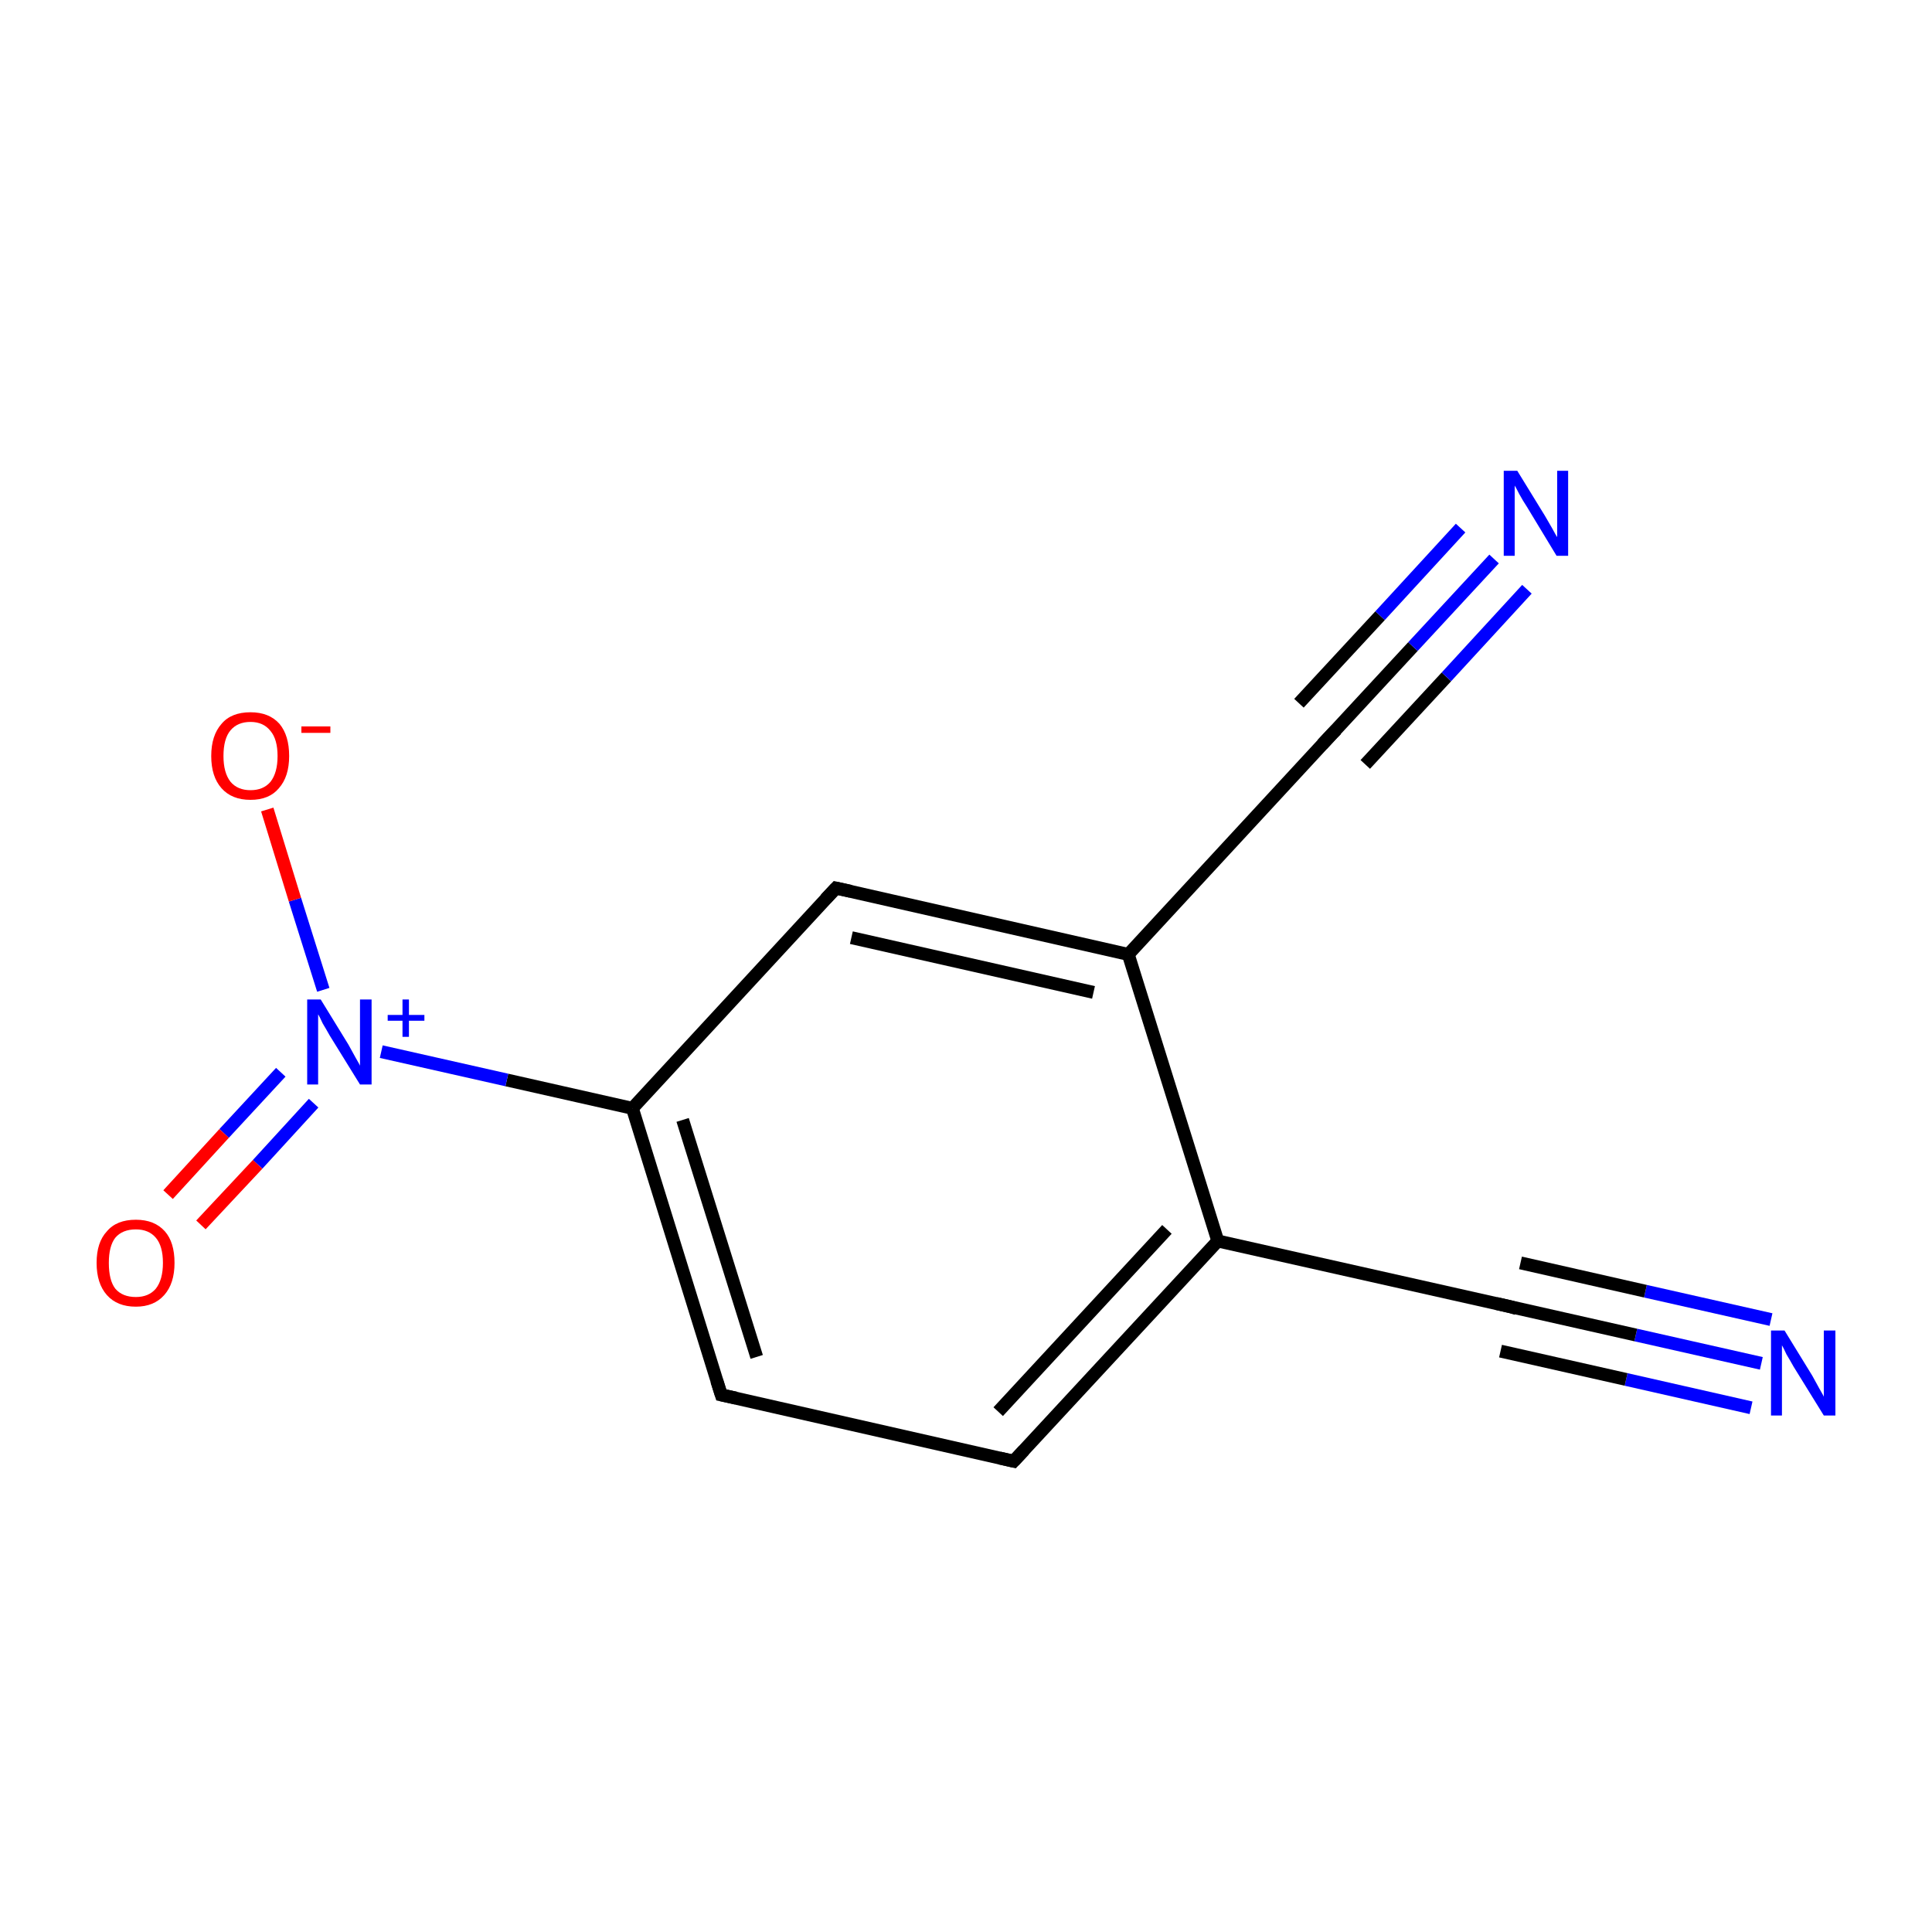 <?xml version='1.0' encoding='iso-8859-1'?>
<svg version='1.1' baseProfile='full'
              xmlns='http://www.w3.org/2000/svg'
                      xmlns:rdkit='http://www.rdkit.org/xml'
                      xmlns:xlink='http://www.w3.org/1999/xlink'
                  xml:space='preserve'
width='300px' height='300px' viewBox='0 0 300 300'>
<!-- END OF HEADER -->
<rect style='opacity:1.0;fill:#FFFFFF;stroke:none' width='300.0' height='300.0' x='0.0' y='0.0'> </rect>
<path class='bond-0 atom-0 atom-1' d='M 273.5,211.7 L 254.0,207.3' style='fill:none;fill-rule:evenodd;stroke:#0000FF;stroke-width:2.0px;stroke-linecap:butt;stroke-linejoin:miter;stroke-opacity:1' />
<path class='bond-0 atom-0 atom-1' d='M 254.0,207.3 L 234.5,202.9' style='fill:none;fill-rule:evenodd;stroke:#000000;stroke-width:2.0px;stroke-linecap:butt;stroke-linejoin:miter;stroke-opacity:1' />
<path class='bond-0 atom-0 atom-1' d='M 271.9,218.6 L 252.5,214.2' style='fill:none;fill-rule:evenodd;stroke:#0000FF;stroke-width:2.0px;stroke-linecap:butt;stroke-linejoin:miter;stroke-opacity:1' />
<path class='bond-0 atom-0 atom-1' d='M 252.5,214.2 L 233.0,209.8' style='fill:none;fill-rule:evenodd;stroke:#000000;stroke-width:2.0px;stroke-linecap:butt;stroke-linejoin:miter;stroke-opacity:1' />
<path class='bond-0 atom-0 atom-1' d='M 275.0,204.9 L 255.5,200.5' style='fill:none;fill-rule:evenodd;stroke:#0000FF;stroke-width:2.0px;stroke-linecap:butt;stroke-linejoin:miter;stroke-opacity:1' />
<path class='bond-0 atom-0 atom-1' d='M 255.5,200.5 L 236.1,196.1' style='fill:none;fill-rule:evenodd;stroke:#000000;stroke-width:2.0px;stroke-linecap:butt;stroke-linejoin:miter;stroke-opacity:1' />
<path class='bond-1 atom-1 atom-2' d='M 234.5,202.9 L 189.1,192.7' style='fill:none;fill-rule:evenodd;stroke:#000000;stroke-width:2.0px;stroke-linecap:butt;stroke-linejoin:miter;stroke-opacity:1' />
<path class='bond-2 atom-2 atom-3' d='M 189.1,192.7 L 157.4,226.9' style='fill:none;fill-rule:evenodd;stroke:#000000;stroke-width:2.0px;stroke-linecap:butt;stroke-linejoin:miter;stroke-opacity:1' />
<path class='bond-2 atom-2 atom-3' d='M 181.2,190.9 L 155.0,219.2' style='fill:none;fill-rule:evenodd;stroke:#000000;stroke-width:2.0px;stroke-linecap:butt;stroke-linejoin:miter;stroke-opacity:1' />
<path class='bond-3 atom-3 atom-4' d='M 157.4,226.9 L 112.0,216.6' style='fill:none;fill-rule:evenodd;stroke:#000000;stroke-width:2.0px;stroke-linecap:butt;stroke-linejoin:miter;stroke-opacity:1' />
<path class='bond-4 atom-4 atom-5' d='M 112.0,216.6 L 98.2,172.1' style='fill:none;fill-rule:evenodd;stroke:#000000;stroke-width:2.0px;stroke-linecap:butt;stroke-linejoin:miter;stroke-opacity:1' />
<path class='bond-4 atom-4 atom-5' d='M 117.5,210.7 L 106.0,173.9' style='fill:none;fill-rule:evenodd;stroke:#000000;stroke-width:2.0px;stroke-linecap:butt;stroke-linejoin:miter;stroke-opacity:1' />
<path class='bond-5 atom-5 atom-6' d='M 98.2,172.1 L 78.7,167.7' style='fill:none;fill-rule:evenodd;stroke:#000000;stroke-width:2.0px;stroke-linecap:butt;stroke-linejoin:miter;stroke-opacity:1' />
<path class='bond-5 atom-5 atom-6' d='M 78.7,167.7 L 59.2,163.3' style='fill:none;fill-rule:evenodd;stroke:#0000FF;stroke-width:2.0px;stroke-linecap:butt;stroke-linejoin:miter;stroke-opacity:1' />
<path class='bond-6 atom-6 atom-7' d='M 43.6,166.5 L 34.8,176.0' style='fill:none;fill-rule:evenodd;stroke:#0000FF;stroke-width:2.0px;stroke-linecap:butt;stroke-linejoin:miter;stroke-opacity:1' />
<path class='bond-6 atom-6 atom-7' d='M 34.8,176.0 L 26.1,185.5' style='fill:none;fill-rule:evenodd;stroke:#FF0000;stroke-width:2.0px;stroke-linecap:butt;stroke-linejoin:miter;stroke-opacity:1' />
<path class='bond-6 atom-6 atom-7' d='M 48.7,171.3 L 40.0,180.8' style='fill:none;fill-rule:evenodd;stroke:#0000FF;stroke-width:2.0px;stroke-linecap:butt;stroke-linejoin:miter;stroke-opacity:1' />
<path class='bond-6 atom-6 atom-7' d='M 40.0,180.8 L 31.2,190.2' style='fill:none;fill-rule:evenodd;stroke:#FF0000;stroke-width:2.0px;stroke-linecap:butt;stroke-linejoin:miter;stroke-opacity:1' />
<path class='bond-7 atom-6 atom-8' d='M 50.2,153.7 L 45.8,139.7' style='fill:none;fill-rule:evenodd;stroke:#0000FF;stroke-width:2.0px;stroke-linecap:butt;stroke-linejoin:miter;stroke-opacity:1' />
<path class='bond-7 atom-6 atom-8' d='M 45.8,139.7 L 41.5,125.7' style='fill:none;fill-rule:evenodd;stroke:#FF0000;stroke-width:2.0px;stroke-linecap:butt;stroke-linejoin:miter;stroke-opacity:1' />
<path class='bond-8 atom-5 atom-9' d='M 98.2,172.1 L 129.8,137.9' style='fill:none;fill-rule:evenodd;stroke:#000000;stroke-width:2.0px;stroke-linecap:butt;stroke-linejoin:miter;stroke-opacity:1' />
<path class='bond-9 atom-9 atom-10' d='M 129.8,137.9 L 175.2,148.2' style='fill:none;fill-rule:evenodd;stroke:#000000;stroke-width:2.0px;stroke-linecap:butt;stroke-linejoin:miter;stroke-opacity:1' />
<path class='bond-9 atom-9 atom-10' d='M 132.2,145.6 L 169.8,154.1' style='fill:none;fill-rule:evenodd;stroke:#000000;stroke-width:2.0px;stroke-linecap:butt;stroke-linejoin:miter;stroke-opacity:1' />
<path class='bond-10 atom-10 atom-11' d='M 175.2,148.2 L 206.9,113.9' style='fill:none;fill-rule:evenodd;stroke:#000000;stroke-width:2.0px;stroke-linecap:butt;stroke-linejoin:miter;stroke-opacity:1' />
<path class='bond-11 atom-11 atom-12' d='M 206.9,113.9 L 219.4,100.4' style='fill:none;fill-rule:evenodd;stroke:#000000;stroke-width:2.0px;stroke-linecap:butt;stroke-linejoin:miter;stroke-opacity:1' />
<path class='bond-11 atom-11 atom-12' d='M 219.4,100.4 L 232.0,86.8' style='fill:none;fill-rule:evenodd;stroke:#0000FF;stroke-width:2.0px;stroke-linecap:butt;stroke-linejoin:miter;stroke-opacity:1' />
<path class='bond-11 atom-11 atom-12' d='M 201.7,109.2 L 214.3,95.6' style='fill:none;fill-rule:evenodd;stroke:#000000;stroke-width:2.0px;stroke-linecap:butt;stroke-linejoin:miter;stroke-opacity:1' />
<path class='bond-11 atom-11 atom-12' d='M 214.3,95.6 L 226.8,82.0' style='fill:none;fill-rule:evenodd;stroke:#0000FF;stroke-width:2.0px;stroke-linecap:butt;stroke-linejoin:miter;stroke-opacity:1' />
<path class='bond-11 atom-11 atom-12' d='M 212.0,118.7 L 224.6,105.1' style='fill:none;fill-rule:evenodd;stroke:#000000;stroke-width:2.0px;stroke-linecap:butt;stroke-linejoin:miter;stroke-opacity:1' />
<path class='bond-11 atom-11 atom-12' d='M 224.6,105.1 L 237.1,91.5' style='fill:none;fill-rule:evenodd;stroke:#0000FF;stroke-width:2.0px;stroke-linecap:butt;stroke-linejoin:miter;stroke-opacity:1' />
<path class='bond-12 atom-10 atom-2' d='M 175.2,148.2 L 189.1,192.7' style='fill:none;fill-rule:evenodd;stroke:#000000;stroke-width:2.0px;stroke-linecap:butt;stroke-linejoin:miter;stroke-opacity:1' />
<path d='M 235.5,203.2 L 234.5,202.9 L 232.3,202.4' style='fill:none;stroke:#000000;stroke-width:2.0px;stroke-linecap:butt;stroke-linejoin:miter;stroke-miterlimit:10;stroke-opacity:1;' />
<path d='M 159.0,225.2 L 157.4,226.9 L 155.2,226.4' style='fill:none;stroke:#000000;stroke-width:2.0px;stroke-linecap:butt;stroke-linejoin:miter;stroke-miterlimit:10;stroke-opacity:1;' />
<path d='M 114.3,217.1 L 112.0,216.6 L 111.3,214.4' style='fill:none;stroke:#000000;stroke-width:2.0px;stroke-linecap:butt;stroke-linejoin:miter;stroke-miterlimit:10;stroke-opacity:1;' />
<path d='M 128.2,139.6 L 129.8,137.9 L 132.1,138.4' style='fill:none;stroke:#000000;stroke-width:2.0px;stroke-linecap:butt;stroke-linejoin:miter;stroke-miterlimit:10;stroke-opacity:1;' />
<path d='M 205.3,115.6 L 206.9,113.9 L 207.5,113.3' style='fill:none;stroke:#000000;stroke-width:2.0px;stroke-linecap:butt;stroke-linejoin:miter;stroke-miterlimit:10;stroke-opacity:1;' />
<path class='atom-0' d='M 277.1 206.6
L 281.4 213.6
Q 281.8 214.3, 282.5 215.6
Q 283.2 216.8, 283.2 216.9
L 283.2 206.6
L 285.0 206.6
L 285.0 219.8
L 283.2 219.8
L 278.5 212.2
Q 278.0 211.3, 277.4 210.3
Q 276.9 209.2, 276.7 208.9
L 276.7 219.8
L 275.0 219.8
L 275.0 206.6
L 277.1 206.6
' fill='#0000FF'/>
<path class='atom-6' d='M 49.8 155.2
L 54.1 162.2
Q 54.5 162.9, 55.2 164.2
Q 55.9 165.4, 55.9 165.5
L 55.9 155.2
L 57.7 155.2
L 57.7 168.4
L 55.9 168.4
L 51.2 160.8
Q 50.7 159.9, 50.1 158.9
Q 49.6 157.8, 49.4 157.5
L 49.4 168.4
L 47.7 168.4
L 47.7 155.2
L 49.8 155.2
' fill='#0000FF'/>
<path class='atom-6' d='M 60.2 157.6
L 62.5 157.6
L 62.5 155.2
L 63.5 155.2
L 63.5 157.6
L 65.9 157.6
L 65.9 158.5
L 63.5 158.5
L 63.5 161.0
L 62.5 161.0
L 62.5 158.5
L 60.2 158.5
L 60.2 157.6
' fill='#0000FF'/>
<path class='atom-7' d='M 15.0 196.1
Q 15.0 192.9, 16.6 191.2
Q 18.1 189.4, 21.1 189.4
Q 24.0 189.4, 25.6 191.2
Q 27.1 192.9, 27.1 196.1
Q 27.1 199.3, 25.5 201.1
Q 23.9 202.9, 21.1 202.9
Q 18.2 202.9, 16.6 201.1
Q 15.0 199.3, 15.0 196.1
M 21.1 201.4
Q 23.1 201.4, 24.2 200.1
Q 25.3 198.7, 25.3 196.1
Q 25.3 193.5, 24.2 192.2
Q 23.1 190.9, 21.1 190.9
Q 19.0 190.9, 17.9 192.2
Q 16.9 193.5, 16.9 196.1
Q 16.9 198.8, 17.9 200.1
Q 19.0 201.4, 21.1 201.4
' fill='#FF0000'/>
<path class='atom-8' d='M 32.8 117.4
Q 32.8 114.2, 34.4 112.4
Q 35.9 110.6, 38.9 110.6
Q 41.8 110.6, 43.4 112.4
Q 44.9 114.2, 44.9 117.4
Q 44.9 120.6, 43.3 122.4
Q 41.8 124.2, 38.9 124.2
Q 36.0 124.2, 34.4 122.4
Q 32.8 120.6, 32.8 117.4
M 38.9 122.7
Q 40.9 122.7, 42.0 121.4
Q 43.1 120.0, 43.1 117.4
Q 43.1 114.8, 42.0 113.5
Q 40.9 112.1, 38.9 112.1
Q 36.9 112.1, 35.8 113.4
Q 34.7 114.7, 34.7 117.4
Q 34.7 120.0, 35.8 121.4
Q 36.9 122.7, 38.9 122.7
' fill='#FF0000'/>
<path class='atom-8' d='M 46.8 112.8
L 51.3 112.8
L 51.3 113.8
L 46.8 113.8
L 46.8 112.8
' fill='#FF0000'/>
<path class='atom-12' d='M 235.6 73.1
L 239.9 80.1
Q 240.3 80.8, 241.0 82.0
Q 241.7 83.3, 241.8 83.4
L 241.8 73.1
L 243.5 73.1
L 243.5 86.3
L 241.7 86.3
L 237.1 78.7
Q 236.5 77.8, 235.9 76.7
Q 235.4 75.7, 235.2 75.4
L 235.2 86.3
L 233.5 86.3
L 233.5 73.1
L 235.6 73.1
' fill='#0000FF'/>
</svg>
